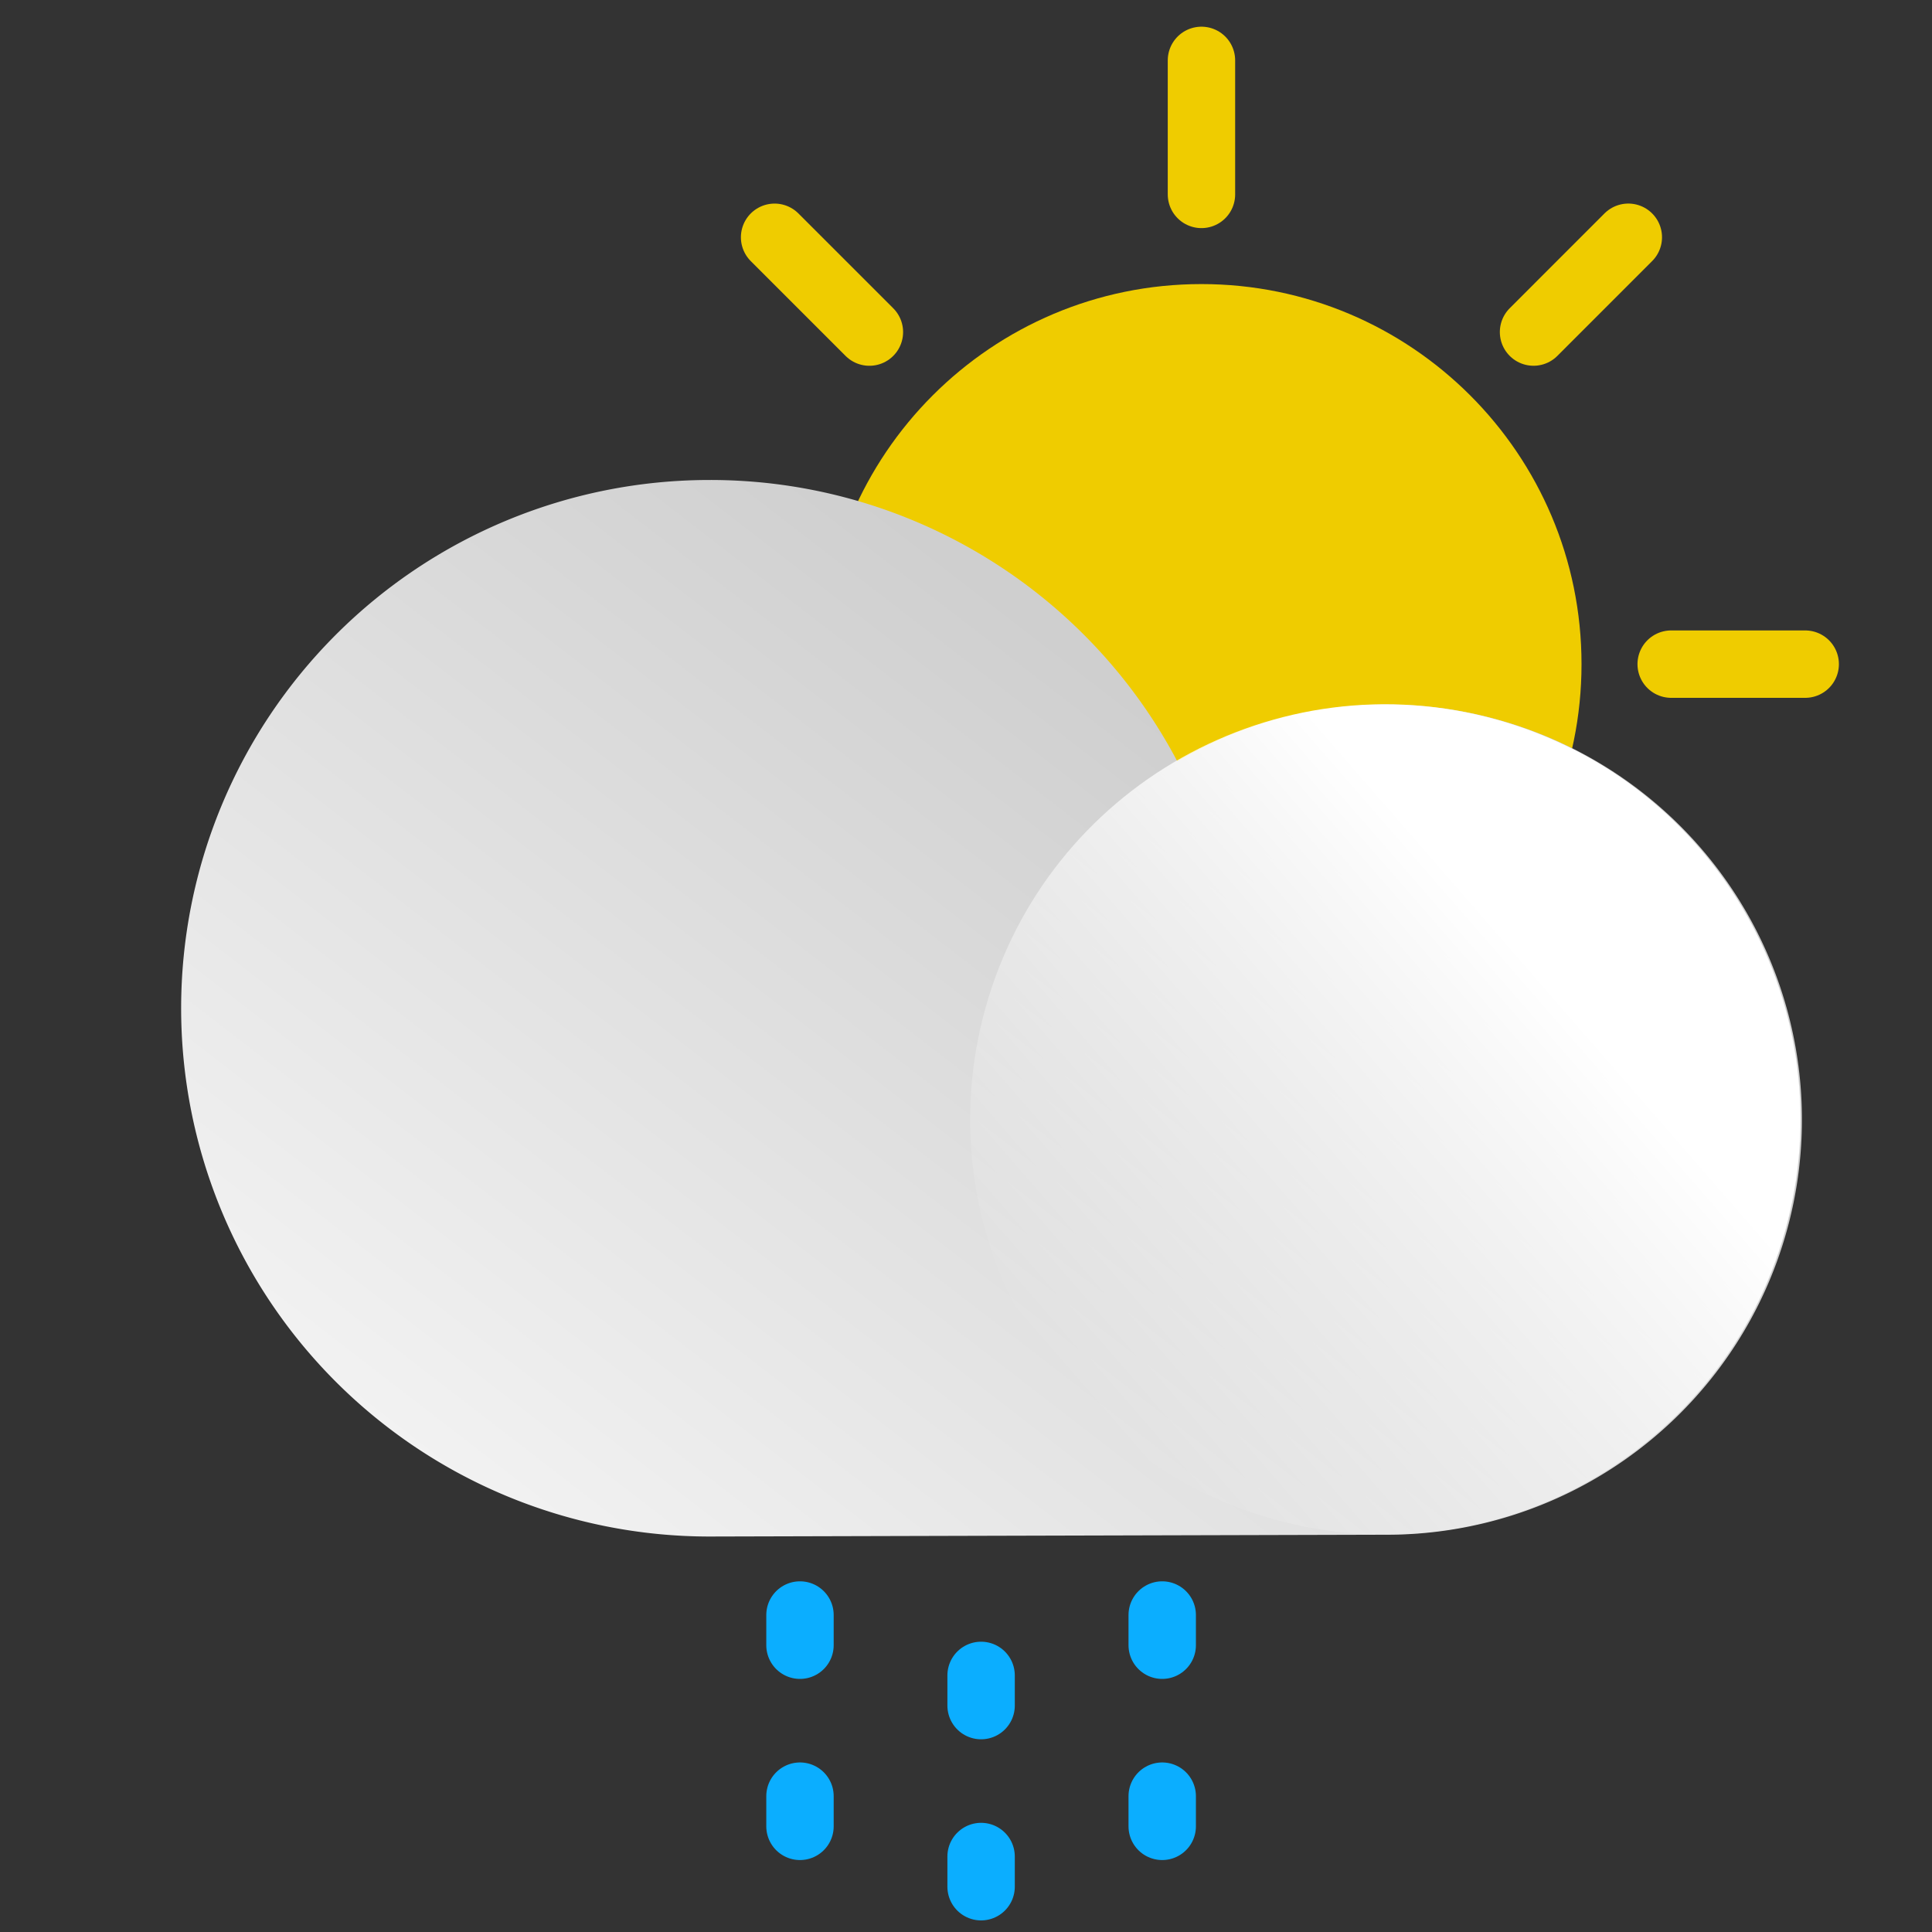 <svg width="86" height="86" fill="none" xmlns="http://www.w3.org/2000/svg"><rect width="100%" height="100%" fill="#333333" stroke="none"/><path d="M53.481 46.48c9.344 0 16.918-7.574 16.918-16.917 0-9.344-7.574-16.918-16.918-16.918-9.343 0-16.918 7.574-16.918 16.918 0 9.343 7.575 16.917 16.918 16.917z" fill="#EFCC00"/><path d="M53.481 2.688v5.966m0 41.817v5.967M26.606 29.563h5.98m41.804 0h5.966M34.48 10.562l4.22 4.22m29.563 29.562l4.219 4.22m-38.002-.001l4.22-4.22m29.563-29.562l4.219-4.22" stroke="#EFCC00" stroke-width="3" stroke-miterlimit="10" stroke-linecap="round"/><path d="M31.578 21.366a23.503 23.503 0 0120.828 12.523 18.477 18.477 0 119.299 34.427l-30.127.08a23.515 23.515 0 110-47.03z" fill="url(#paint0_linear)"/><path d="M79.46 54.802c2.746-9.828-2.995-20.02-12.823-22.767-9.828-2.745-20.02 2.996-22.767 12.824-2.746 9.828 2.996 20.02 12.824 22.767 9.828 2.745 20.02-2.996 22.766-12.824z" fill="url(#paint1_linear)"/><path d="M43.672 74.578v1.344M35.61 71.89v1.344m16.124-1.344v1.344m0 6.719v1.344M35.61 79.953v1.344m8.062 1.343v1.344" stroke="#0BAEFF" stroke-width="3" stroke-miterlimit="10" stroke-linecap="round"/><defs><linearGradient id="paint0_linear" x1="25.639" y1="70.399" x2="53.978" y2="33.701" gradientUnits="userSpaceOnUse"><stop stop-color="#F2F2F2"/><stop offset="1" stop-color="#CFCFCF"/></linearGradient><linearGradient id="paint1_linear" x1="69.221" y1="43.263" x2="47.804" y2="61.891" gradientUnits="userSpaceOnUse"><stop offset=".02" stop-color="#fff"/><stop offset="1" stop-color="#fff" stop-opacity="0"/></linearGradient></defs></svg>